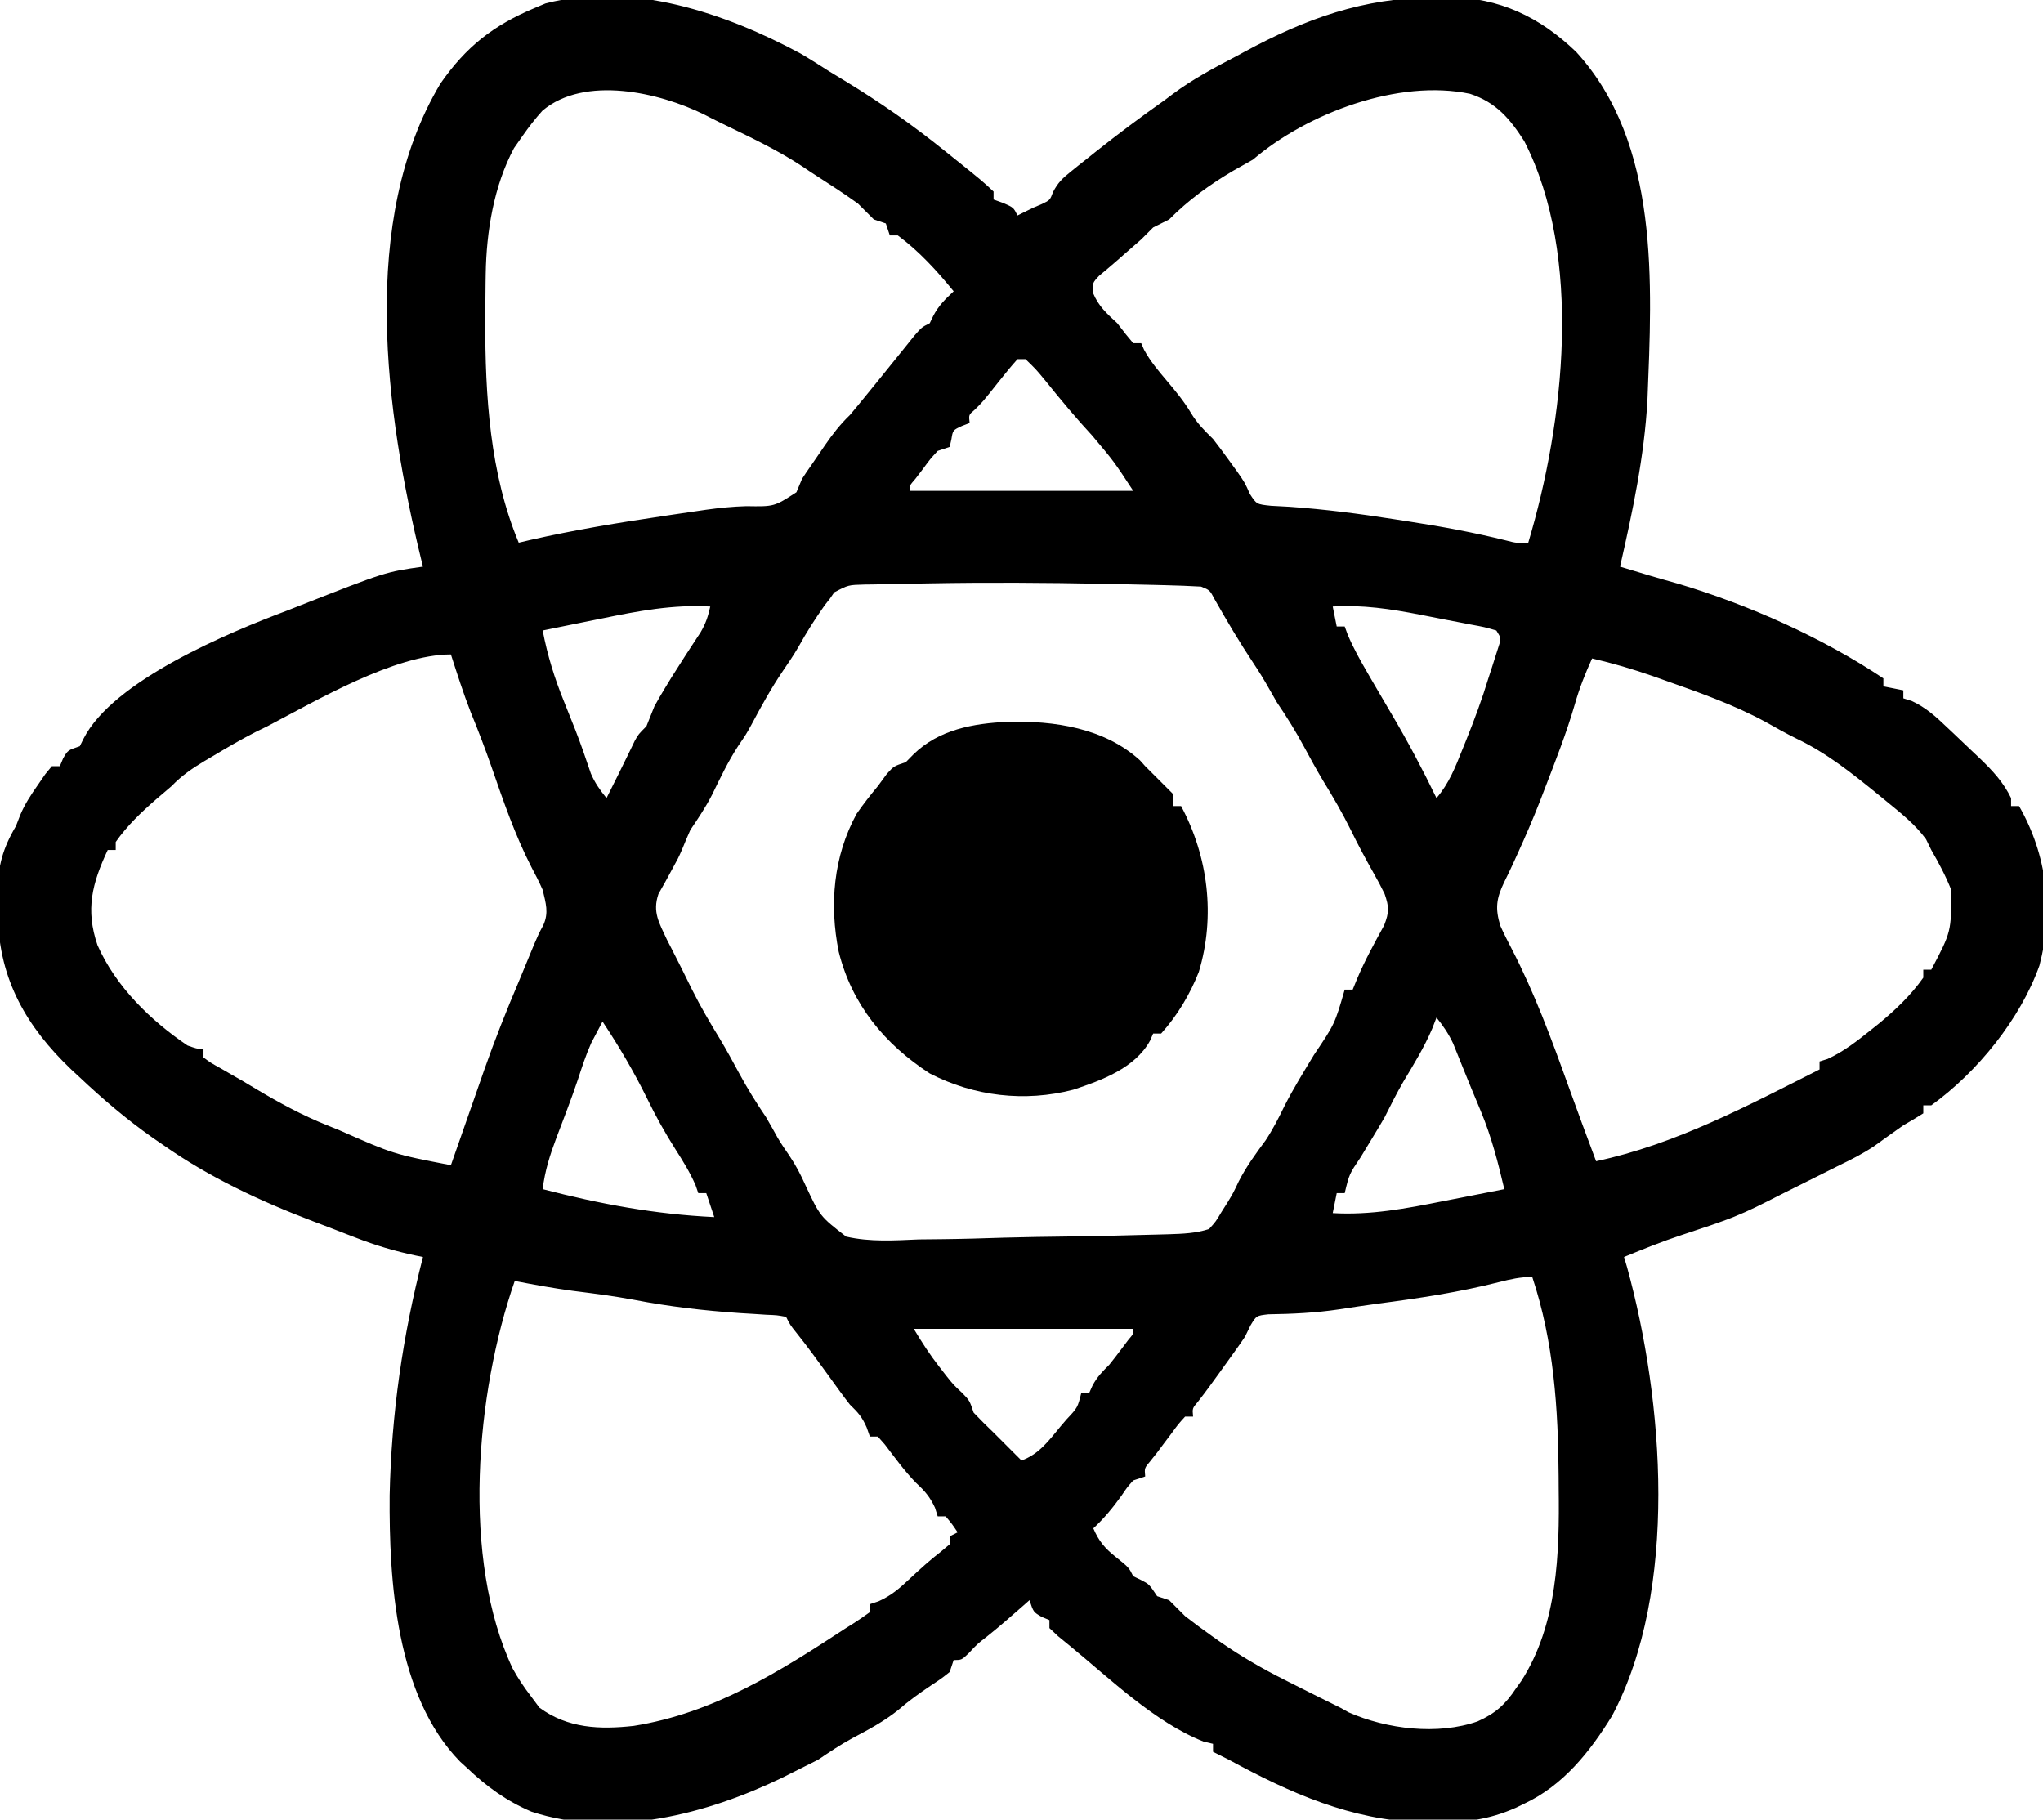 <?xml version="1.0" encoding="UTF-8"?>
<svg version="1.1" xmlns="http://www.w3.org/2000/svg" width="512" height="456">
<path d="M0 0 C2.489 1.466 4.915 3.011 7.348 4.57 C8.582 5.321 9.818 6.07 11.055 6.816 C19.951 12.219 28.259 18.017 36.348 24.57 C36.916 25.025 37.485 25.48 38.071 25.949 C45.514 31.916 45.514 31.916 48.348 34.57 C48.348 35.23 48.348 35.89 48.348 36.57 C49.554 37.003 49.554 37.003 50.785 37.445 C53.348 38.57 53.348 38.57 54.348 40.57 C54.925 40.282 55.503 39.993 56.098 39.695 C58.348 38.57 58.348 38.57 60.473 37.695 C62.488 36.719 62.488 36.719 63.258 34.685 C64.46 32.352 65.62 31.249 67.656 29.617 C68.645 28.818 68.645 28.818 69.655 28.002 C70.358 27.447 71.061 26.892 71.785 26.32 C72.504 25.745 73.224 25.169 73.965 24.576 C79.638 20.063 85.429 15.757 91.348 11.57 C91.955 11.114 92.562 10.658 93.188 10.188 C98.257 6.395 103.746 3.498 109.348 0.57 C109.927 0.257 110.506 -0.057 111.102 -0.38 C126.677 -8.818 140.874 -13.929 158.785 -14.117 C160.526 -14.146 160.526 -14.146 162.302 -14.176 C175.12 -14 185.161 -9.255 194.348 -0.43 C215.414 22.581 213.364 57.75 212.223 86.733 C211.446 100.944 208.512 114.723 205.348 128.57 C206.916 129.044 208.486 129.516 210.055 129.988 C210.928 130.251 211.802 130.515 212.702 130.786 C215.141 131.509 217.585 132.2 220.035 132.883 C237.689 138.184 255.99 146.332 271.348 156.57 C271.348 157.23 271.348 157.89 271.348 158.57 C272.998 158.9 274.648 159.23 276.348 159.57 C276.348 160.23 276.348 160.89 276.348 161.57 C277.051 161.793 277.755 162.016 278.48 162.246 C281.975 163.86 284.474 166.131 287.223 168.758 C287.748 169.251 288.273 169.744 288.814 170.252 C290.333 171.684 291.841 173.126 293.348 174.57 C294.084 175.265 294.82 175.96 295.578 176.676 C298.734 179.724 301.406 182.572 303.348 186.57 C303.348 187.23 303.348 187.89 303.348 188.57 C304.008 188.57 304.668 188.57 305.348 188.57 C312.337 200.76 314.052 214.816 310.457 228.52 C305.707 241.9 294.889 255.259 283.348 263.57 C282.688 263.57 282.028 263.57 281.348 263.57 C281.348 264.23 281.348 264.89 281.348 265.57 C279.712 266.62 278.038 267.611 276.348 268.57 C273.861 270.305 271.403 272.076 268.945 273.852 C266.164 275.692 263.353 277.125 260.348 278.57 C259.078 279.202 257.81 279.837 256.543 280.473 C248.418 284.535 248.418 284.535 246.39 285.547 C245.007 286.24 243.626 286.939 242.249 287.643 C238.528 289.536 234.856 291.245 230.91 292.633 C229.506 293.13 229.506 293.13 228.074 293.637 C225.65 294.467 223.221 295.274 220.785 296.07 C215.882 297.678 211.118 299.608 206.348 301.57 C206.602 302.424 206.856 303.277 207.117 304.156 C216.29 337.483 220.102 385.027 203.348 416.57 C197.77 425.601 191.118 433.986 181.348 438.57 C180.649 438.909 179.95 439.249 179.231 439.598 C172.459 442.605 166.466 443.307 159.098 443.258 C157.967 443.252 156.836 443.246 155.67 443.24 C138.057 442.757 122.596 435.883 107.348 427.57 C106.018 426.897 104.686 426.226 103.348 425.57 C103.348 424.91 103.348 424.25 103.348 423.57 C102.564 423.385 101.78 423.199 100.973 423.008 C88.722 418.15 77.716 407.406 67.535 399.07 C66.04 397.848 66.04 397.848 64.516 396.602 C63.8 395.931 63.085 395.261 62.348 394.57 C62.348 393.91 62.348 393.25 62.348 392.57 C61.708 392.302 61.069 392.034 60.41 391.758 C58.348 390.57 58.348 390.57 57.348 387.57 C56.828 388.029 56.309 388.488 55.773 388.961 C52.755 391.617 49.745 394.254 46.598 396.758 C44.276 398.553 44.276 398.553 42.16 400.82 C40.348 402.57 40.348 402.57 38.348 402.57 C38.018 403.56 37.688 404.55 37.348 405.57 C35.273 407.219 35.273 407.219 32.66 408.945 C29.74 410.913 27.069 412.814 24.41 415.133 C20.81 417.998 17.021 420.014 12.961 422.156 C9.958 423.781 7.177 425.662 4.348 427.57 C2.357 428.588 0.355 429.586 -1.652 430.57 C-3.054 431.278 -3.054 431.278 -4.484 432 C-23.346 441.146 -46.871 447.344 -67.465 440.57 C-73.725 437.897 -78.748 434.256 -83.652 429.57 C-84.213 429.061 -84.774 428.552 -85.352 428.027 C-101.441 411.6 -103.156 382.758 -103.005 361.319 C-102.572 340.992 -99.73 321.237 -94.652 301.57 C-95.21 301.459 -95.768 301.348 -96.342 301.234 C-101.628 300.129 -106.565 298.662 -111.59 296.695 C-112.289 296.426 -112.988 296.157 -113.708 295.88 C-115.085 295.349 -116.462 294.814 -117.837 294.277 C-119.299 293.708 -120.768 293.154 -122.238 292.605 C-135.264 287.647 -148.239 281.594 -159.652 273.57 C-161.016 272.633 -161.016 272.633 -162.406 271.676 C-168.922 267.081 -174.861 262.043 -180.652 256.57 C-181.364 255.912 -182.075 255.253 -182.809 254.574 C-194.042 243.838 -200.762 232.124 -201.184 216.485 C-201.194 215.42 -201.204 214.355 -201.215 213.258 C-201.23 212.232 -201.244 211.205 -201.26 210.148 C-201.17 203.559 -199.969 199.205 -196.652 193.57 C-196.312 192.69 -195.972 191.809 -195.621 190.902 C-194.448 188.078 -192.903 185.762 -191.152 183.258 C-190.544 182.375 -189.935 181.492 -189.309 180.582 C-188.762 179.918 -188.215 179.254 -187.652 178.57 C-186.992 178.57 -186.332 178.57 -185.652 178.57 C-185.384 177.931 -185.116 177.292 -184.84 176.633 C-183.652 174.57 -183.652 174.57 -180.652 173.57 C-180.206 172.669 -180.206 172.669 -179.75 171.75 C-172.377 157.109 -143.219 145.036 -128.652 139.57 C-127.666 139.181 -126.68 138.792 -125.664 138.391 C-104.04 129.889 -104.04 129.889 -94.652 128.57 C-94.788 128.025 -94.924 127.481 -95.064 126.919 C-104.04 90.19 -110.781 41.774 -90.277 7.508 C-83.86 -1.72 -77.05 -7.076 -66.652 -11.43 C-65.316 -11.992 -65.316 -11.992 -63.953 -12.566 C-42.415 -18.199 -18.878 -10.176 0 0 Z M-64.707 14.305 C-66.518 16.31 -68.106 18.356 -69.652 20.57 C-70.735 22.117 -70.735 22.117 -71.84 23.695 C-76.89 33.12 -78.76 44.626 -78.926 55.195 C-78.938 55.927 -78.951 56.659 -78.963 57.414 C-78.996 59.799 -79.015 62.185 -79.027 64.57 C-79.032 65.386 -79.036 66.201 -79.041 67.041 C-79.078 85.572 -77.895 105.302 -70.652 122.57 C-69.187 122.224 -69.187 122.224 -67.691 121.871 C-56.649 119.364 -45.536 117.54 -34.34 115.883 C-33.62 115.775 -32.9 115.666 -32.159 115.555 C-30.036 115.237 -27.913 114.927 -25.789 114.621 C-25.106 114.521 -24.423 114.421 -23.719 114.318 C-20.349 113.85 -17.037 113.51 -13.635 113.416 C-6.611 113.533 -6.611 113.533 -1.062 109.926 C-0.597 108.818 -0.132 107.711 0.348 106.57 C1.073 105.445 1.825 104.337 2.602 103.246 C2.981 102.692 3.361 102.139 3.752 101.568 C4.134 101.012 4.516 100.456 4.91 99.883 C5.296 99.315 5.682 98.747 6.08 98.162 C7.994 95.38 9.913 92.902 12.348 90.57 C13.739 88.917 15.112 87.248 16.473 85.57 C17.26 84.604 18.048 83.637 18.859 82.641 C20.533 80.576 22.202 78.509 23.867 76.438 C24.665 75.45 25.463 74.463 26.285 73.445 C27.382 72.08 27.382 72.08 28.5 70.688 C30.348 68.57 30.348 68.57 32.348 67.57 C32.636 66.972 32.925 66.374 33.223 65.758 C34.547 63.182 36.242 61.536 38.348 59.57 C34.132 54.406 29.728 49.557 24.348 45.57 C23.688 45.57 23.028 45.57 22.348 45.57 C22.018 44.58 21.688 43.59 21.348 42.57 C19.863 42.075 19.863 42.075 18.348 41.57 C17.01 40.241 15.677 38.907 14.348 37.57 C10.441 34.763 6.386 32.184 2.348 29.57 C1.688 29.126 1.028 28.681 0.348 28.223 C-6.036 24.019 -12.984 20.78 -19.851 17.451 C-21.297 16.744 -22.73 16.013 -24.16 15.273 C-35.443 9.697 -54.16 5.402 -64.707 14.305 Z M113.348 26.57 C111.695 27.51 110.041 28.449 108.379 29.371 C102.497 32.844 97.148 36.719 92.348 41.57 C91.022 42.253 89.69 42.921 88.348 43.57 C87.336 44.559 86.338 45.561 85.348 46.57 C84.043 47.725 82.73 48.87 81.41 50.008 C80.362 50.93 80.362 50.93 79.293 51.871 C77.809 53.167 76.302 54.437 74.785 55.695 C73.11 57.499 73.11 57.499 73.285 60.008 C74.673 63.355 76.705 65.112 79.348 67.57 C80.43 68.963 80.43 68.963 81.535 70.383 C82.133 71.105 82.731 71.827 83.348 72.57 C84.008 72.57 84.668 72.57 85.348 72.57 C85.586 73.118 85.825 73.666 86.07 74.23 C87.66 77.143 89.645 79.474 91.785 82.008 C94.028 84.665 96.113 87.173 97.883 90.168 C99.444 92.729 101.212 94.475 103.348 96.57 C104.735 98.357 106.088 100.172 107.41 102.008 C108.082 102.935 108.753 103.861 109.445 104.816 C111.348 107.57 111.348 107.57 112.582 110.355 C114.262 112.945 114.262 112.945 117.891 113.32 C119.438 113.423 120.986 113.504 122.535 113.57 C131.322 114.195 139.985 115.306 148.682 116.677 C150.064 116.894 151.447 117.109 152.83 117.322 C160.898 118.562 168.833 120.042 176.758 122.004 C179.394 122.677 179.394 122.677 182.348 122.57 C191.389 92.339 196.099 50.759 181.348 21.945 C177.778 16.347 174.283 12.2 167.758 10.078 C149.89 6.313 127.027 14.884 113.348 26.57 Z M54.348 76.57 C52.809 78.29 51.34 80.072 49.91 81.883 C45.563 87.362 45.563 87.362 43.562 89.301 C42.117 90.518 42.117 90.518 42.348 92.57 C41.708 92.818 41.069 93.065 40.41 93.32 C38.149 94.367 38.149 94.367 37.785 96.633 C37.641 97.272 37.496 97.912 37.348 98.57 C36.358 98.9 35.368 99.23 34.348 99.57 C32.453 101.622 32.453 101.622 30.66 104.07 C30.038 104.885 29.415 105.7 28.773 106.539 C27.252 108.293 27.252 108.293 27.348 109.57 C45.828 109.57 64.308 109.57 83.348 109.57 C78.512 102.192 78.512 102.192 73.035 95.695 C68.924 91.25 65.083 86.639 61.293 81.918 C58.966 79.101 58.966 79.101 56.348 76.57 C55.688 76.57 55.028 76.57 54.348 76.57 Z M31.933 132.767 C30.046 132.803 28.159 132.833 26.272 132.859 C23.645 132.898 21.02 132.957 18.395 133.023 C17.231 133.038 17.231 133.038 16.043 133.052 C11.958 133.155 11.958 133.155 8.423 135.006 C8.068 135.522 7.713 136.038 7.348 136.57 C6.731 137.351 6.731 137.351 6.102 138.148 C3.664 141.569 1.474 145.022 -0.562 148.703 C-1.793 150.812 -3.147 152.806 -4.527 154.82 C-7.42 159.093 -9.859 163.536 -12.285 168.086 C-13.652 170.57 -13.652 170.57 -15.652 173.508 C-18.206 177.418 -20.152 181.548 -22.203 185.738 C-23.798 188.855 -25.697 191.671 -27.652 194.57 C-28.364 196.187 -29.071 197.806 -29.719 199.449 C-30.652 201.57 -30.652 201.57 -32.242 204.473 C-32.811 205.516 -33.379 206.558 -33.965 207.633 C-34.518 208.614 -35.071 209.595 -35.641 210.605 C-37.19 215.147 -35.457 217.82 -33.539 221.992 C-32.945 223.145 -32.945 223.145 -32.34 224.32 C-30.598 227.722 -28.889 231.135 -27.215 234.57 C-25.08 238.847 -22.691 242.914 -20.195 246.988 C-18.559 249.727 -17.037 252.51 -15.527 255.32 C-13.422 259.225 -11.153 262.903 -8.652 266.57 C-7.67 268.256 -6.716 269.954 -5.777 271.664 C-4.865 273.21 -3.86 274.702 -2.831 276.172 C-1.215 278.566 0.03 280.967 1.212 283.6 C4.841 291.369 4.841 291.369 11.401 296.467 C17.414 297.847 23.535 297.432 29.652 297.168 C31.624 297.141 33.595 297.12 35.567 297.107 C40.734 297.051 45.894 296.899 51.058 296.727 C56.32 296.57 61.584 296.51 66.848 296.439 C74.527 296.321 82.205 296.17 89.882 295.938 C90.684 295.916 91.487 295.895 92.313 295.872 C95.785 295.758 99.033 295.641 102.348 294.57 C104.028 292.713 104.028 292.713 105.41 290.383 C105.928 289.563 106.447 288.743 106.98 287.898 C108.426 285.504 108.426 285.504 109.785 282.633 C111.684 278.911 114.055 275.686 116.531 272.328 C118.373 269.532 119.807 266.706 121.27 263.703 C123.489 259.312 126.103 255.14 128.637 250.926 C133.87 243.156 133.87 243.156 136.348 234.57 C137.008 234.57 137.668 234.57 138.348 234.57 C138.905 233.209 138.905 233.209 139.473 231.82 C141.416 227.199 143.839 222.836 146.238 218.438 C147.514 215.14 147.483 213.876 146.348 210.57 C145.493 208.81 144.571 207.081 143.598 205.383 C141.579 201.797 139.646 198.209 137.848 194.508 C135.743 190.244 133.374 186.205 130.891 182.152 C129.254 179.414 127.732 176.63 126.223 173.82 C124.117 169.916 121.848 166.238 119.348 162.57 C118.671 161.409 118.005 160.242 117.348 159.07 C116.123 156.892 114.863 154.843 113.473 152.758 C110.024 147.585 106.857 142.23 103.789 136.824 C102.546 134.456 102.546 134.456 100.348 133.57 C97.353 133.399 94.38 133.286 91.383 133.219 C90.458 133.195 89.533 133.171 88.58 133.147 C85.524 133.072 82.467 133.007 79.41 132.945 C78.371 132.924 77.331 132.902 76.26 132.879 C61.482 132.583 46.712 132.49 31.933 132.767 Z M-49.84 141.57 C-51.283 141.86 -52.726 142.149 -54.17 142.438 C-57.666 143.137 -61.16 143.85 -64.652 144.57 C-63.449 150.823 -61.677 156.555 -59.277 162.445 C-58.649 164.018 -58.021 165.591 -57.395 167.164 C-57.094 167.917 -56.793 168.67 -56.483 169.445 C-55.07 173.06 -53.812 176.728 -52.574 180.406 C-51.565 182.776 -50.272 184.577 -48.652 186.57 C-48.075 185.415 -47.497 184.26 -46.902 183.07 C-46.539 182.346 -46.175 181.621 -45.801 180.875 C-45.048 179.364 -44.303 177.848 -43.566 176.328 C-43.224 175.624 -42.881 174.92 -42.527 174.195 C-42.215 173.548 -41.903 172.901 -41.582 172.234 C-40.652 170.57 -40.652 170.57 -38.652 168.57 C-37.972 166.909 -37.307 165.242 -36.652 163.57 C-35.792 162.009 -34.894 160.467 -33.965 158.945 C-33.441 158.084 -32.918 157.223 -32.379 156.336 C-30 152.525 -27.546 148.764 -25.07 145.016 C-23.768 142.771 -23.208 141.067 -22.652 138.57 C-32.017 138.033 -40.734 139.689 -49.84 141.57 Z M133.348 138.57 C133.678 140.22 134.008 141.87 134.348 143.57 C135.008 143.57 135.668 143.57 136.348 143.57 C136.602 144.26 136.856 144.95 137.117 145.66 C138.523 148.986 140.226 152.008 142.035 155.133 C142.388 155.746 142.741 156.358 143.105 156.99 C144.793 159.914 146.499 162.825 148.219 165.73 C152.245 172.536 155.902 179.453 159.348 186.57 C162.498 182.911 164.076 178.811 165.848 174.383 C166.157 173.618 166.467 172.854 166.786 172.066 C168.838 166.957 170.75 161.841 172.348 156.57 C172.636 155.683 172.925 154.797 173.223 153.883 C173.511 152.975 173.8 152.068 174.098 151.133 C174.361 150.309 174.624 149.485 174.895 148.637 C175.585 146.522 175.585 146.522 174.348 144.57 C171.413 143.716 171.413 143.716 167.82 143.062 C167.157 142.932 166.494 142.802 165.811 142.668 C164.401 142.393 162.989 142.122 161.577 141.856 C159.448 141.452 157.323 141.03 155.197 140.605 C147.887 139.181 140.828 138.104 133.348 138.57 Z M-133.652 168.57 C-135.097 169.276 -135.097 169.276 -136.57 169.996 C-140.254 171.877 -143.794 173.945 -147.34 176.07 C-148.335 176.656 -148.335 176.656 -149.35 177.254 C-152.478 179.125 -155.137 180.948 -157.652 183.57 C-158.918 184.66 -160.189 185.743 -161.465 186.82 C-165.205 190.076 -168.806 193.484 -171.652 197.57 C-171.652 198.23 -171.652 198.89 -171.652 199.57 C-172.312 199.57 -172.972 199.57 -173.652 199.57 C-177.579 207.968 -179.277 214.5 -176.215 223.445 C-171.603 233.847 -162.975 242.257 -153.652 248.57 C-151.461 249.337 -151.461 249.337 -149.652 249.57 C-149.652 250.23 -149.652 250.89 -149.652 251.57 C-147.812 252.93 -147.812 252.93 -145.402 254.258 C-144.491 254.785 -143.58 255.312 -142.641 255.855 C-141.654 256.421 -140.668 256.987 -139.652 257.57 C-138.158 258.466 -138.158 258.466 -136.633 259.379 C-130.779 262.873 -124.981 266.033 -118.652 268.57 C-117.689 268.958 -116.726 269.346 -115.734 269.746 C-102.042 275.793 -102.042 275.793 -87.652 278.57 C-87.374 277.771 -87.374 277.771 -87.089 276.957 C-85.248 271.684 -83.403 266.413 -81.554 261.144 C-80.784 258.945 -80.017 256.746 -79.25 254.547 C-76.632 247.104 -73.745 239.827 -70.652 232.57 C-69.354 229.436 -68.06 226.3 -66.766 223.164 C-65.652 220.57 -65.652 220.57 -64.5 218.43 C-63.065 215.281 -63.882 212.872 -64.652 209.57 C-65.51 207.604 -66.483 205.731 -67.488 203.836 C-71.614 195.806 -74.533 187.231 -77.487 178.72 C-79.1 174.087 -80.842 169.534 -82.707 164.996 C-84.554 160.258 -86.09 155.408 -87.652 150.57 C-101.764 150.57 -121.396 162.163 -133.652 168.57 Z M198.348 151.57 C196.626 155.341 195.169 159.02 194.035 163.008 C191.906 170.348 189.098 177.445 186.348 184.57 C185.984 185.515 185.621 186.46 185.246 187.434 C183.546 191.767 181.714 196.021 179.785 200.258 C179.369 201.173 178.952 202.088 178.523 203.031 C177.812 204.567 177.085 206.096 176.328 207.609 C174.343 211.726 174.009 214.196 175.348 218.57 C176.225 220.523 177.18 222.414 178.176 224.309 C183.875 235.308 188.17 246.931 192.348 258.57 C194.645 264.917 196.964 271.255 199.348 277.57 C219.214 273.353 237.334 263.653 255.348 254.57 C255.348 253.91 255.348 253.25 255.348 252.57 C256.338 252.261 256.338 252.261 257.348 251.945 C261.484 250.05 264.806 247.402 268.348 244.57 C268.961 244.082 269.575 243.593 270.207 243.09 C274.344 239.676 278.249 235.975 281.348 231.57 C281.348 230.91 281.348 230.25 281.348 229.57 C282.008 229.57 282.668 229.57 283.348 229.57 C288.372 220.046 288.372 220.046 288.348 209.57 C286.962 206.056 285.237 202.836 283.348 199.57 C282.915 198.683 282.481 197.797 282.035 196.883 C279.336 193.184 275.876 190.461 272.348 187.57 C271.523 186.894 270.698 186.217 269.848 185.52 C263.36 180.268 257.127 175.27 249.574 171.668 C246.986 170.392 244.488 168.984 241.973 167.57 C233.731 163.074 225.051 160.074 216.223 156.945 C215.375 156.644 214.528 156.342 213.655 156.031 C208.596 154.262 203.567 152.788 198.348 151.57 Z M159.348 241.57 C158.822 242.932 158.822 242.932 158.285 244.32 C156.299 248.987 153.669 253.262 151.066 257.605 C149.364 260.541 147.862 263.534 146.348 266.57 C145.387 268.227 144.409 269.874 143.41 271.508 C142.893 272.362 142.376 273.217 141.844 274.098 C141.35 274.914 140.856 275.73 140.348 276.57 C137.489 280.796 137.489 280.796 136.348 285.57 C135.688 285.57 135.028 285.57 134.348 285.57 C134.018 287.22 133.688 288.87 133.348 290.57 C142.857 291.122 151.772 289.42 161.035 287.57 C162.527 287.28 164.018 286.991 165.51 286.703 C169.125 286.003 172.737 285.29 176.348 284.57 C174.772 277.871 173.121 271.427 170.473 265.07 C170.215 264.448 169.958 263.826 169.692 263.184 C169.169 261.921 168.642 260.66 168.112 259.4 C167.375 257.637 166.664 255.863 165.953 254.09 C165.526 253.032 165.1 251.973 164.66 250.883 C164.285 249.951 163.91 249.019 163.523 248.059 C162.369 245.615 161.048 243.662 159.348 241.57 Z M-49.652 242.57 C-50.25 243.705 -50.849 244.839 -51.465 246.008 C-51.801 246.646 -52.138 247.284 -52.484 247.941 C-53.819 250.946 -54.817 253.995 -55.834 257.12 C-56.651 259.567 -57.532 261.98 -58.441 264.395 C-58.743 265.196 -59.045 265.997 -59.355 266.822 C-59.975 268.459 -60.597 270.094 -61.223 271.729 C-62.828 276.007 -64.106 280.001 -64.652 284.57 C-50.249 288.293 -36.53 290.861 -21.652 291.57 C-22.312 289.59 -22.972 287.61 -23.652 285.57 C-24.312 285.57 -24.972 285.57 -25.652 285.57 C-25.879 284.91 -26.106 284.25 -26.34 283.57 C-27.747 280.353 -29.474 277.562 -31.359 274.609 C-33.973 270.488 -36.33 266.27 -38.465 261.883 C-41.745 255.218 -45.533 248.749 -49.652 242.57 Z M-71.652 307.57 C-81.413 335.586 -85.101 377.323 -72.16 404.73 C-70.8 407.179 -69.361 409.356 -67.652 411.57 C-66.93 412.54 -66.209 413.509 -65.465 414.508 C-58.363 419.716 -50.344 420.021 -41.84 419.078 C-21.769 415.881 -5.327 405.491 11.348 394.57 C11.924 394.211 12.501 393.852 13.095 393.482 C14.546 392.562 15.952 391.572 17.348 390.57 C17.348 389.91 17.348 389.25 17.348 388.57 C18.07 388.331 18.791 388.091 19.535 387.844 C22.753 386.387 24.78 384.611 27.348 382.195 C29.896 379.814 32.394 377.535 35.16 375.406 C35.882 374.8 36.604 374.195 37.348 373.57 C37.348 372.91 37.348 372.25 37.348 371.57 C38.008 371.24 38.668 370.91 39.348 370.57 C37.984 368.53 37.984 368.53 36.348 366.57 C35.688 366.57 35.028 366.57 34.348 366.57 C34.121 365.848 33.894 365.127 33.66 364.383 C32.392 361.666 31.087 360.183 28.914 358.172 C26.028 355.222 23.619 351.858 21.117 348.582 C20.533 347.918 19.949 347.254 19.348 346.57 C18.688 346.57 18.028 346.57 17.348 346.57 C17.08 345.807 16.811 345.044 16.535 344.258 C15.356 341.59 14.386 340.555 12.348 338.57 C11.472 337.455 10.619 336.321 9.789 335.172 C9.32 334.527 8.852 333.883 8.369 333.219 C7.888 332.551 7.406 331.883 6.91 331.195 C4.348 327.655 1.796 324.13 -0.938 320.719 C-2.652 318.57 -2.652 318.57 -3.652 316.57 C-5.896 316.149 -5.896 316.149 -8.621 316.043 C-9.659 315.975 -10.697 315.906 -11.766 315.836 C-12.884 315.769 -14.001 315.702 -15.152 315.633 C-24.178 315.009 -32.919 314.015 -41.793 312.293 C-46.902 311.336 -52.023 310.699 -57.18 310.043 C-62.036 309.382 -66.843 308.51 -71.652 307.57 Z M175.107 307.84 C165.071 310.392 154.994 311.906 144.736 313.25 C141.455 313.69 138.183 314.196 134.91 314.695 C129.011 315.577 123.173 315.846 117.211 315.934 C114.214 316.275 114.214 316.275 112.766 318.672 C112.298 319.628 111.83 320.585 111.348 321.57 C110.576 322.721 109.783 323.857 108.973 324.98 C108.545 325.578 108.117 326.175 107.676 326.791 C107.237 327.399 106.799 328.007 106.348 328.633 C105.909 329.244 105.471 329.856 105.02 330.486 C103.227 332.984 101.434 335.46 99.535 337.879 C98.156 339.499 98.156 339.499 98.348 341.57 C97.688 341.57 97.028 341.57 96.348 341.57 C94.636 343.45 94.636 343.45 92.91 345.82 C92.313 346.609 91.716 347.398 91.102 348.211 C90.233 349.379 90.233 349.379 89.348 350.57 C88.779 351.287 88.211 352.004 87.625 352.742 C86.157 354.472 86.157 354.472 86.348 356.57 C84.863 357.065 84.863 357.065 83.348 357.57 C81.819 359.295 81.819 359.295 80.41 361.383 C78.251 364.382 76.074 367.053 73.348 369.57 C74.719 372.755 76.209 374.541 78.91 376.695 C82.25 379.376 82.25 379.376 83.348 381.57 C83.987 381.88 84.626 382.189 85.285 382.508 C87.348 383.57 87.348 383.57 89.348 386.57 C90.833 387.065 90.833 387.065 92.348 387.57 C93.688 388.896 95.02 390.231 96.348 391.57 C98.514 393.243 100.68 394.863 102.91 396.445 C103.531 396.887 104.153 397.328 104.793 397.782 C110.098 401.494 115.56 404.665 121.348 407.57 C121.931 407.866 122.515 408.161 123.117 408.465 C127.183 410.522 131.263 412.551 135.348 414.57 C135.996 414.934 136.644 415.297 137.312 415.672 C146.929 419.917 159.699 421.446 169.66 417.945 C174.143 415.935 176.603 413.726 179.348 409.57 C179.957 408.72 179.957 408.72 180.578 407.852 C189.711 393.689 190.188 375.829 189.973 359.57 C189.968 358.595 189.963 357.619 189.958 356.614 C189.861 339.651 188.756 322.794 183.348 306.57 C180.398 306.57 177.949 307.117 175.107 307.84 Z M28.348 319.57 C30.411 323.009 32.346 326.009 34.785 329.133 C35.361 329.877 35.938 330.62 36.531 331.387 C38.328 333.626 38.328 333.626 40.508 335.66 C42.348 337.57 42.348 337.57 43.348 340.57 C44.966 342.284 46.644 343.941 48.348 345.57 C49.621 346.839 50.892 348.109 52.16 349.383 C52.765 349.987 53.369 350.592 53.992 351.215 C54.439 351.662 54.887 352.109 55.348 352.57 C59.774 350.968 62.192 347.586 65.098 344.07 C65.604 343.476 66.111 342.882 66.633 342.27 C69.418 339.318 69.418 339.318 70.348 335.57 C71.008 335.57 71.668 335.57 72.348 335.57 C72.616 334.972 72.884 334.374 73.16 333.758 C74.361 331.546 75.579 330.335 77.348 328.57 C78.433 327.213 79.495 325.837 80.535 324.445 C81.065 323.741 81.595 323.038 82.141 322.312 C83.443 320.787 83.443 320.787 83.348 319.57 C65.198 319.57 47.048 319.57 28.348 319.57 Z " fill="#000000" transform="translate(200.652,13.43)"/>
<path d="M0 0 C11.614 -0.296 24.175 1.501 33.133 9.648 C33.784 10.375 33.784 10.375 34.449 11.117 C35.718 12.386 35.718 12.386 37.012 13.68 C38.491 15.159 39.97 16.638 41.449 18.117 C41.449 19.107 41.449 20.097 41.449 21.117 C42.109 21.117 42.769 21.117 43.449 21.117 C50.23 33.774 52.099 48.741 47.887 62.68 C45.662 68.334 42.517 73.588 38.449 78.117 C37.789 78.117 37.129 78.117 36.449 78.117 C36.186 78.717 35.923 79.316 35.652 79.934 C31.869 86.8 23.49 89.866 16.426 92.195 C4.31 95.354 -8.47 93.851 -19.551 88.117 C-30.897 80.748 -39.07 70.823 -42.363 57.617 C-44.723 45.859 -43.716 33.732 -37.867 23.039 C-36.19 20.63 -34.437 18.365 -32.551 16.117 C-31.808 15.107 -31.066 14.096 -30.301 13.055 C-28.551 11.117 -28.551 11.117 -25.551 10.117 C-24.937 9.492 -24.324 8.867 -23.691 8.223 C-17.276 1.913 -8.597 0.395 0 0 Z " fill="#000000" transform="translate(252.551,180.883)"/>
</svg>
